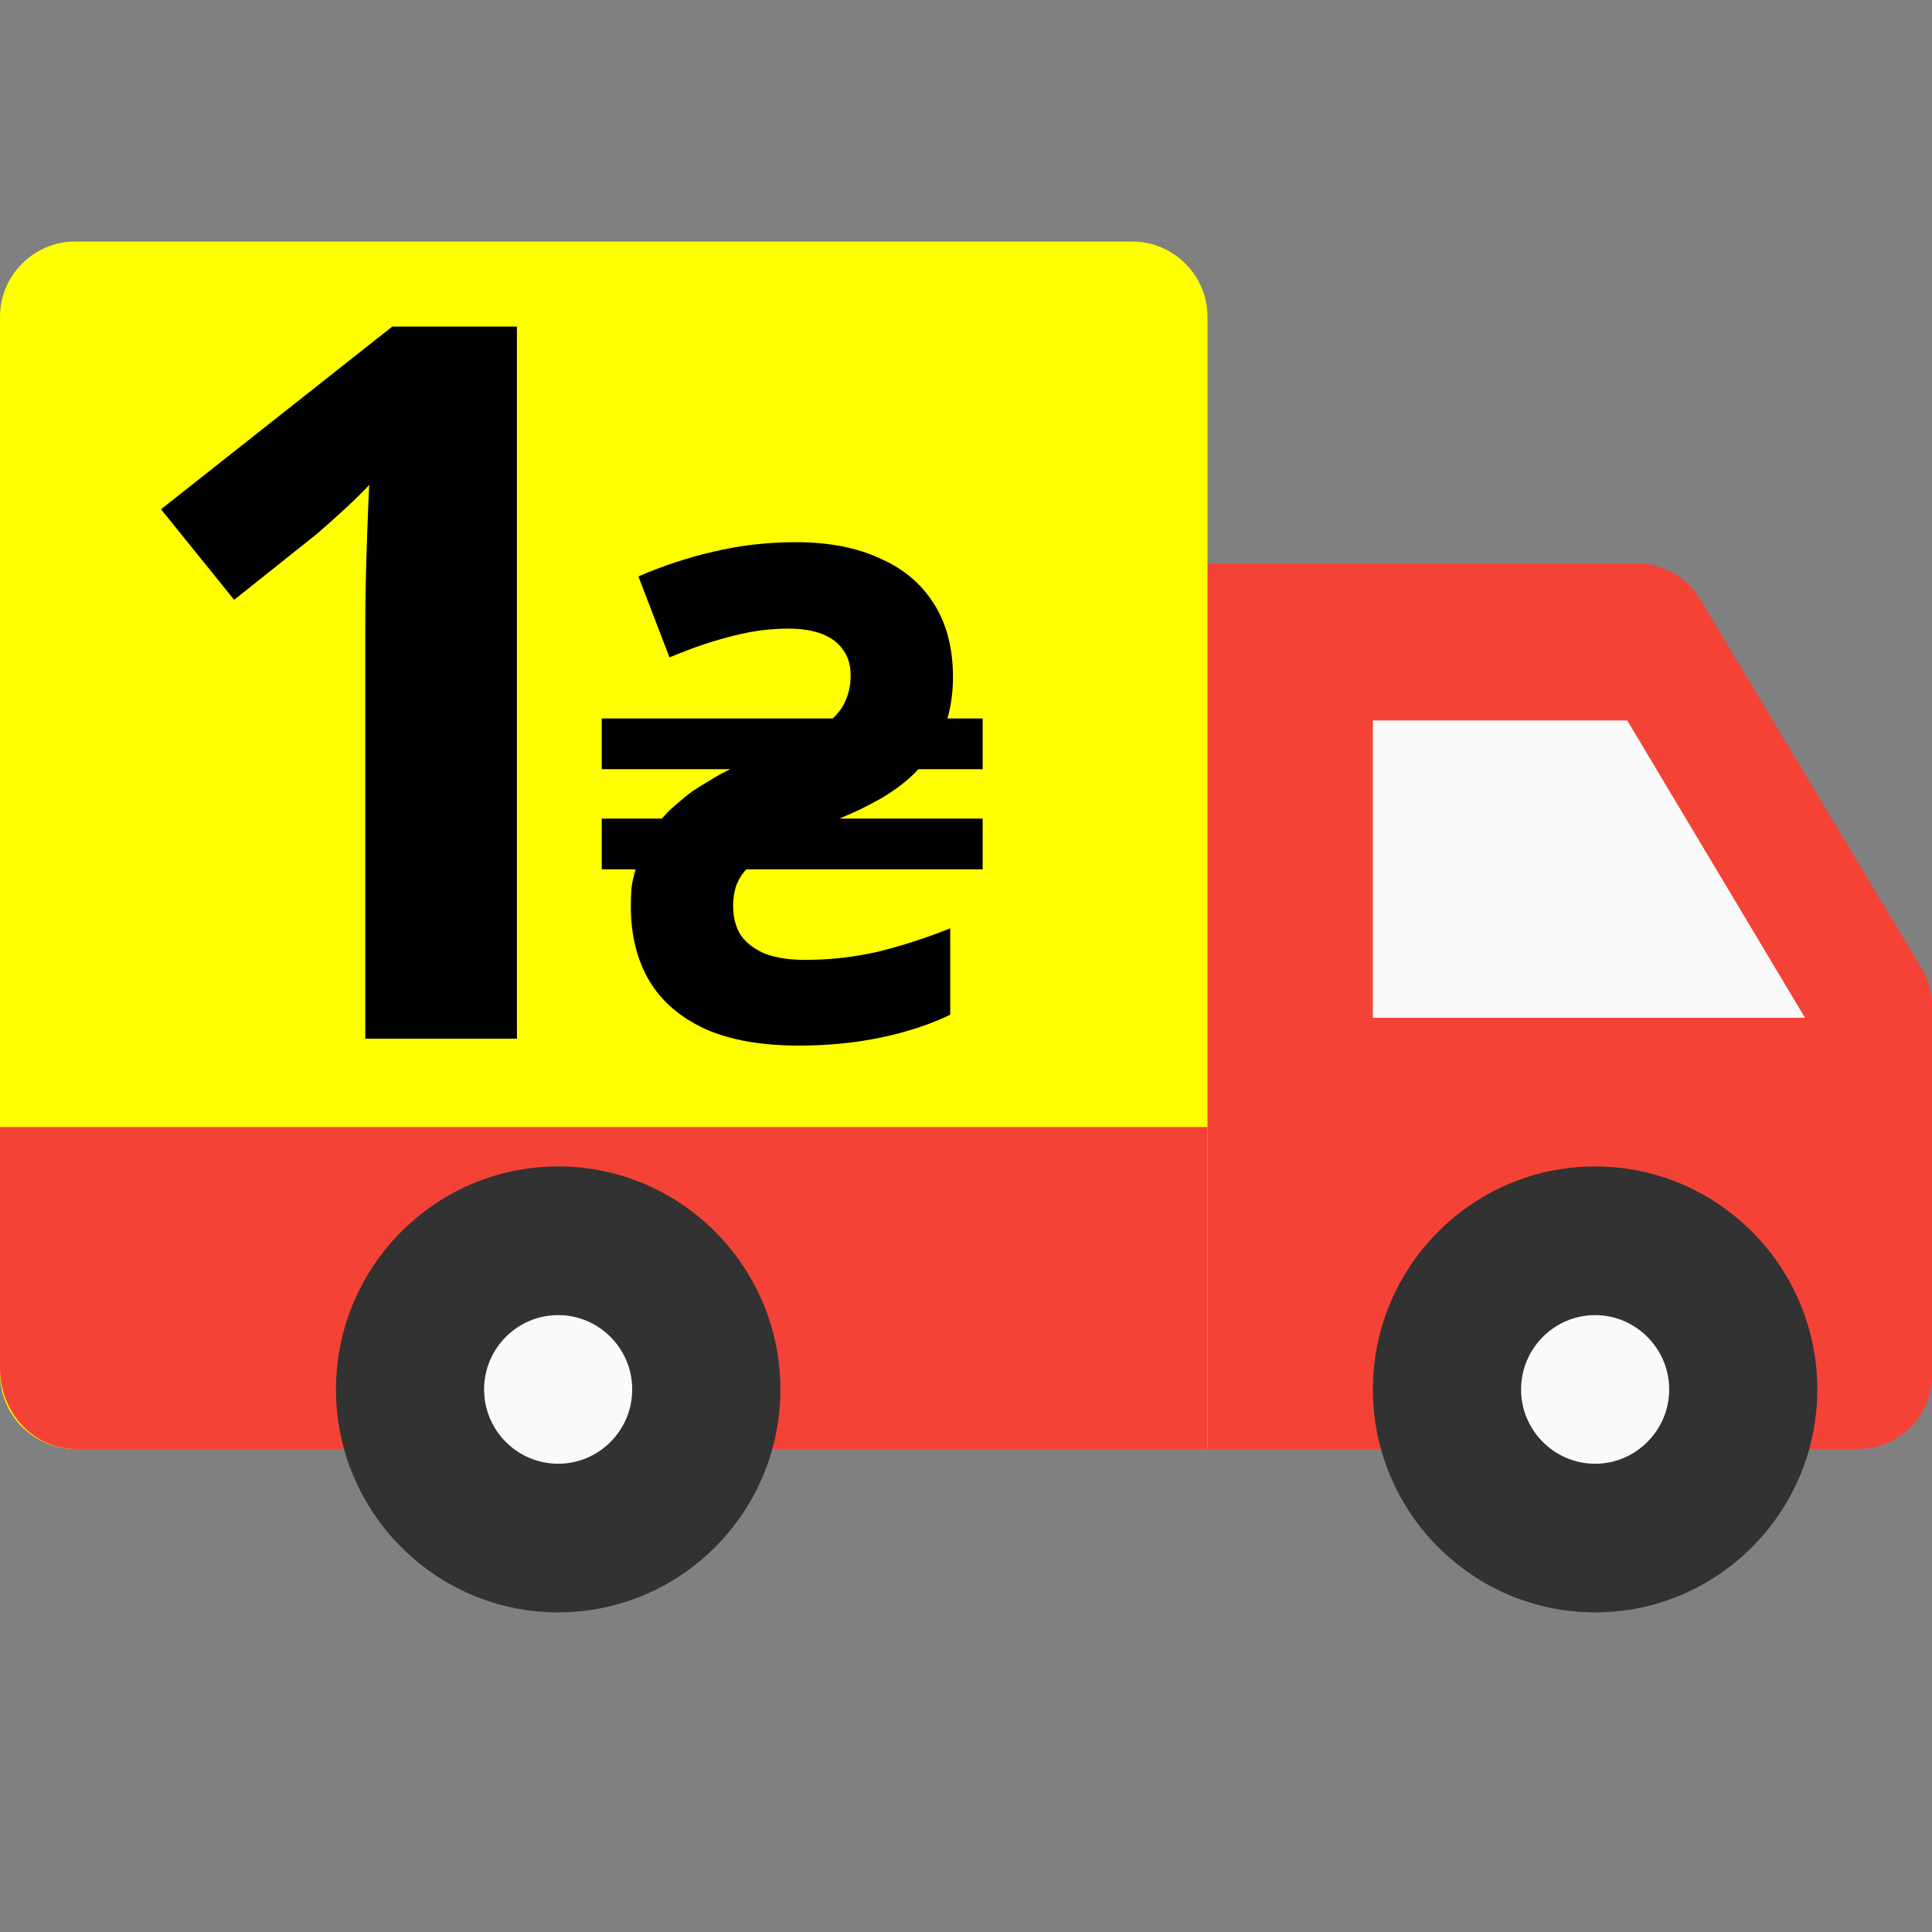 <svg width="30" height="30" viewBox="0 0 30 30" fill="none" xmlns="http://www.w3.org/2000/svg">
<rect x="0" y="0" width="30" height="30" fill="#808080" stroke="none"/>
<path d="M29.837 15.036L26.4 9.307C26.194 8.961 25.82 8.75 25.417 8.75H17.396C16.763 8.75 16.25 9.263 16.25 9.896V21.354C16.25 21.987 16.763 22.5 17.396 22.5H28.854C29.487 22.5 30 21.987 30 21.354V15.625C30 15.416 29.945 15.213 29.837 15.036Z" fill="#F44336"/>
<path d="M21.318 11.188H25.268L28.028 15.804H21.318V11.188Z" fill="#FAFAFA"/>
<path d="M17.578 3.75H1.172C0.525 3.75 0 4.275 0 4.922V21.328C0 21.975 0.525 22.5 1.172 22.5H18.75V4.922C18.75 4.275 18.225 3.75 17.578 3.75Z" fill="#FFFF00"/>
<path d="M8.027 16.129H5.672V9.73C5.672 9.554 5.674 9.337 5.679 9.08C5.684 8.818 5.692 8.551 5.702 8.278C5.712 8.001 5.722 7.751 5.733 7.529C5.677 7.595 5.562 7.708 5.39 7.87C5.222 8.026 5.064 8.167 4.917 8.293L3.636 9.314L2.5 7.908L6.091 5.071H8.027V16.129Z" fill="black"/>
<path d="M12.404 16.236C11.824 16.236 11.341 16.151 10.955 15.98C10.568 15.803 10.278 15.554 10.085 15.235C9.892 14.908 9.795 14.521 9.795 14.074C9.795 13.975 9.799 13.879 9.806 13.786C9.82 13.687 9.842 13.591 9.87 13.499H9.344V12.711H10.278C10.343 12.633 10.414 12.562 10.493 12.498C10.572 12.427 10.654 12.359 10.74 12.295C10.833 12.232 10.93 12.171 11.03 12.114C11.13 12.05 11.234 11.994 11.341 11.944H9.344V11.156H12.93C13.023 11.071 13.091 10.975 13.134 10.868C13.184 10.755 13.209 10.627 13.209 10.485C13.209 10.329 13.169 10.197 13.091 10.091C13.019 9.984 12.912 9.903 12.769 9.846C12.626 9.789 12.447 9.761 12.232 9.761C12.039 9.761 11.846 9.779 11.652 9.814C11.466 9.85 11.27 9.899 11.062 9.963C10.854 10.027 10.633 10.109 10.396 10.208L9.913 8.951C10.286 8.788 10.672 8.66 11.073 8.568C11.481 8.469 11.91 8.419 12.361 8.419C12.862 8.419 13.291 8.501 13.649 8.664C14.014 8.82 14.297 9.054 14.497 9.367C14.697 9.679 14.798 10.063 14.798 10.517C14.798 10.63 14.79 10.741 14.776 10.847C14.762 10.954 14.74 11.056 14.712 11.156H15.259V11.944H14.261C14.182 12.029 14.093 12.111 13.992 12.189C13.899 12.26 13.799 12.327 13.692 12.391C13.592 12.448 13.484 12.505 13.37 12.562C13.263 12.611 13.152 12.661 13.037 12.711H15.259V13.499H11.588C11.516 13.577 11.463 13.666 11.427 13.765C11.398 13.857 11.384 13.96 11.384 14.074C11.384 14.244 11.423 14.393 11.502 14.521C11.588 14.642 11.713 14.738 11.878 14.809C12.05 14.873 12.257 14.905 12.5 14.905C12.887 14.905 13.266 14.862 13.638 14.777C14.01 14.684 14.383 14.564 14.755 14.415V15.757C14.447 15.905 14.093 16.023 13.692 16.108C13.291 16.193 12.862 16.236 12.404 16.236Z" fill="black"/>
<path d="M24.771 23.883C26.041 23.883 27.071 22.85 27.071 21.575C27.071 20.3 26.041 19.267 24.771 19.267C23.501 19.267 22.471 20.3 22.471 21.575C22.471 22.85 23.501 23.883 24.771 23.883Z" fill="#FAFAFA"/>
<path d="M24.769 25.037C22.866 25.037 21.318 23.484 21.318 21.575C21.318 19.666 22.866 18.112 24.769 18.112C26.671 18.112 28.219 19.666 28.219 21.575C28.219 23.484 26.671 25.037 24.769 25.037ZM24.769 20.421C24.136 20.421 23.619 20.94 23.619 21.575C23.619 22.21 24.136 22.729 24.769 22.729C25.401 22.729 25.919 22.21 25.919 21.575C25.919 20.94 25.401 20.421 24.769 20.421Z" fill="#323232"/>
<path d="M18.75 22.5H1.172C0.525 22.5 0 21.94 0 21.25V17.5H18.75V22.5Z" fill="#F44336"/>
<path d="M8.667 23.883C9.938 23.883 10.968 22.85 10.968 21.575C10.968 20.3 9.938 19.267 8.667 19.267C7.397 19.267 6.367 20.3 6.367 21.575C6.367 22.85 7.397 23.883 8.667 23.883Z" fill="#FAFAFA"/>
<path d="M8.667 25.037C6.765 25.037 5.217 23.484 5.217 21.575C5.217 19.666 6.765 18.112 8.667 18.112C10.57 18.112 12.118 19.666 12.118 21.575C12.118 23.484 10.57 25.037 8.667 25.037ZM8.667 20.421C8.032 20.421 7.517 20.94 7.517 21.575C7.517 22.21 8.032 22.729 8.667 22.729C9.302 22.729 9.817 22.21 9.817 21.575C9.817 20.94 9.302 20.421 8.667 20.421Z" fill="#323232"/>
</svg>
